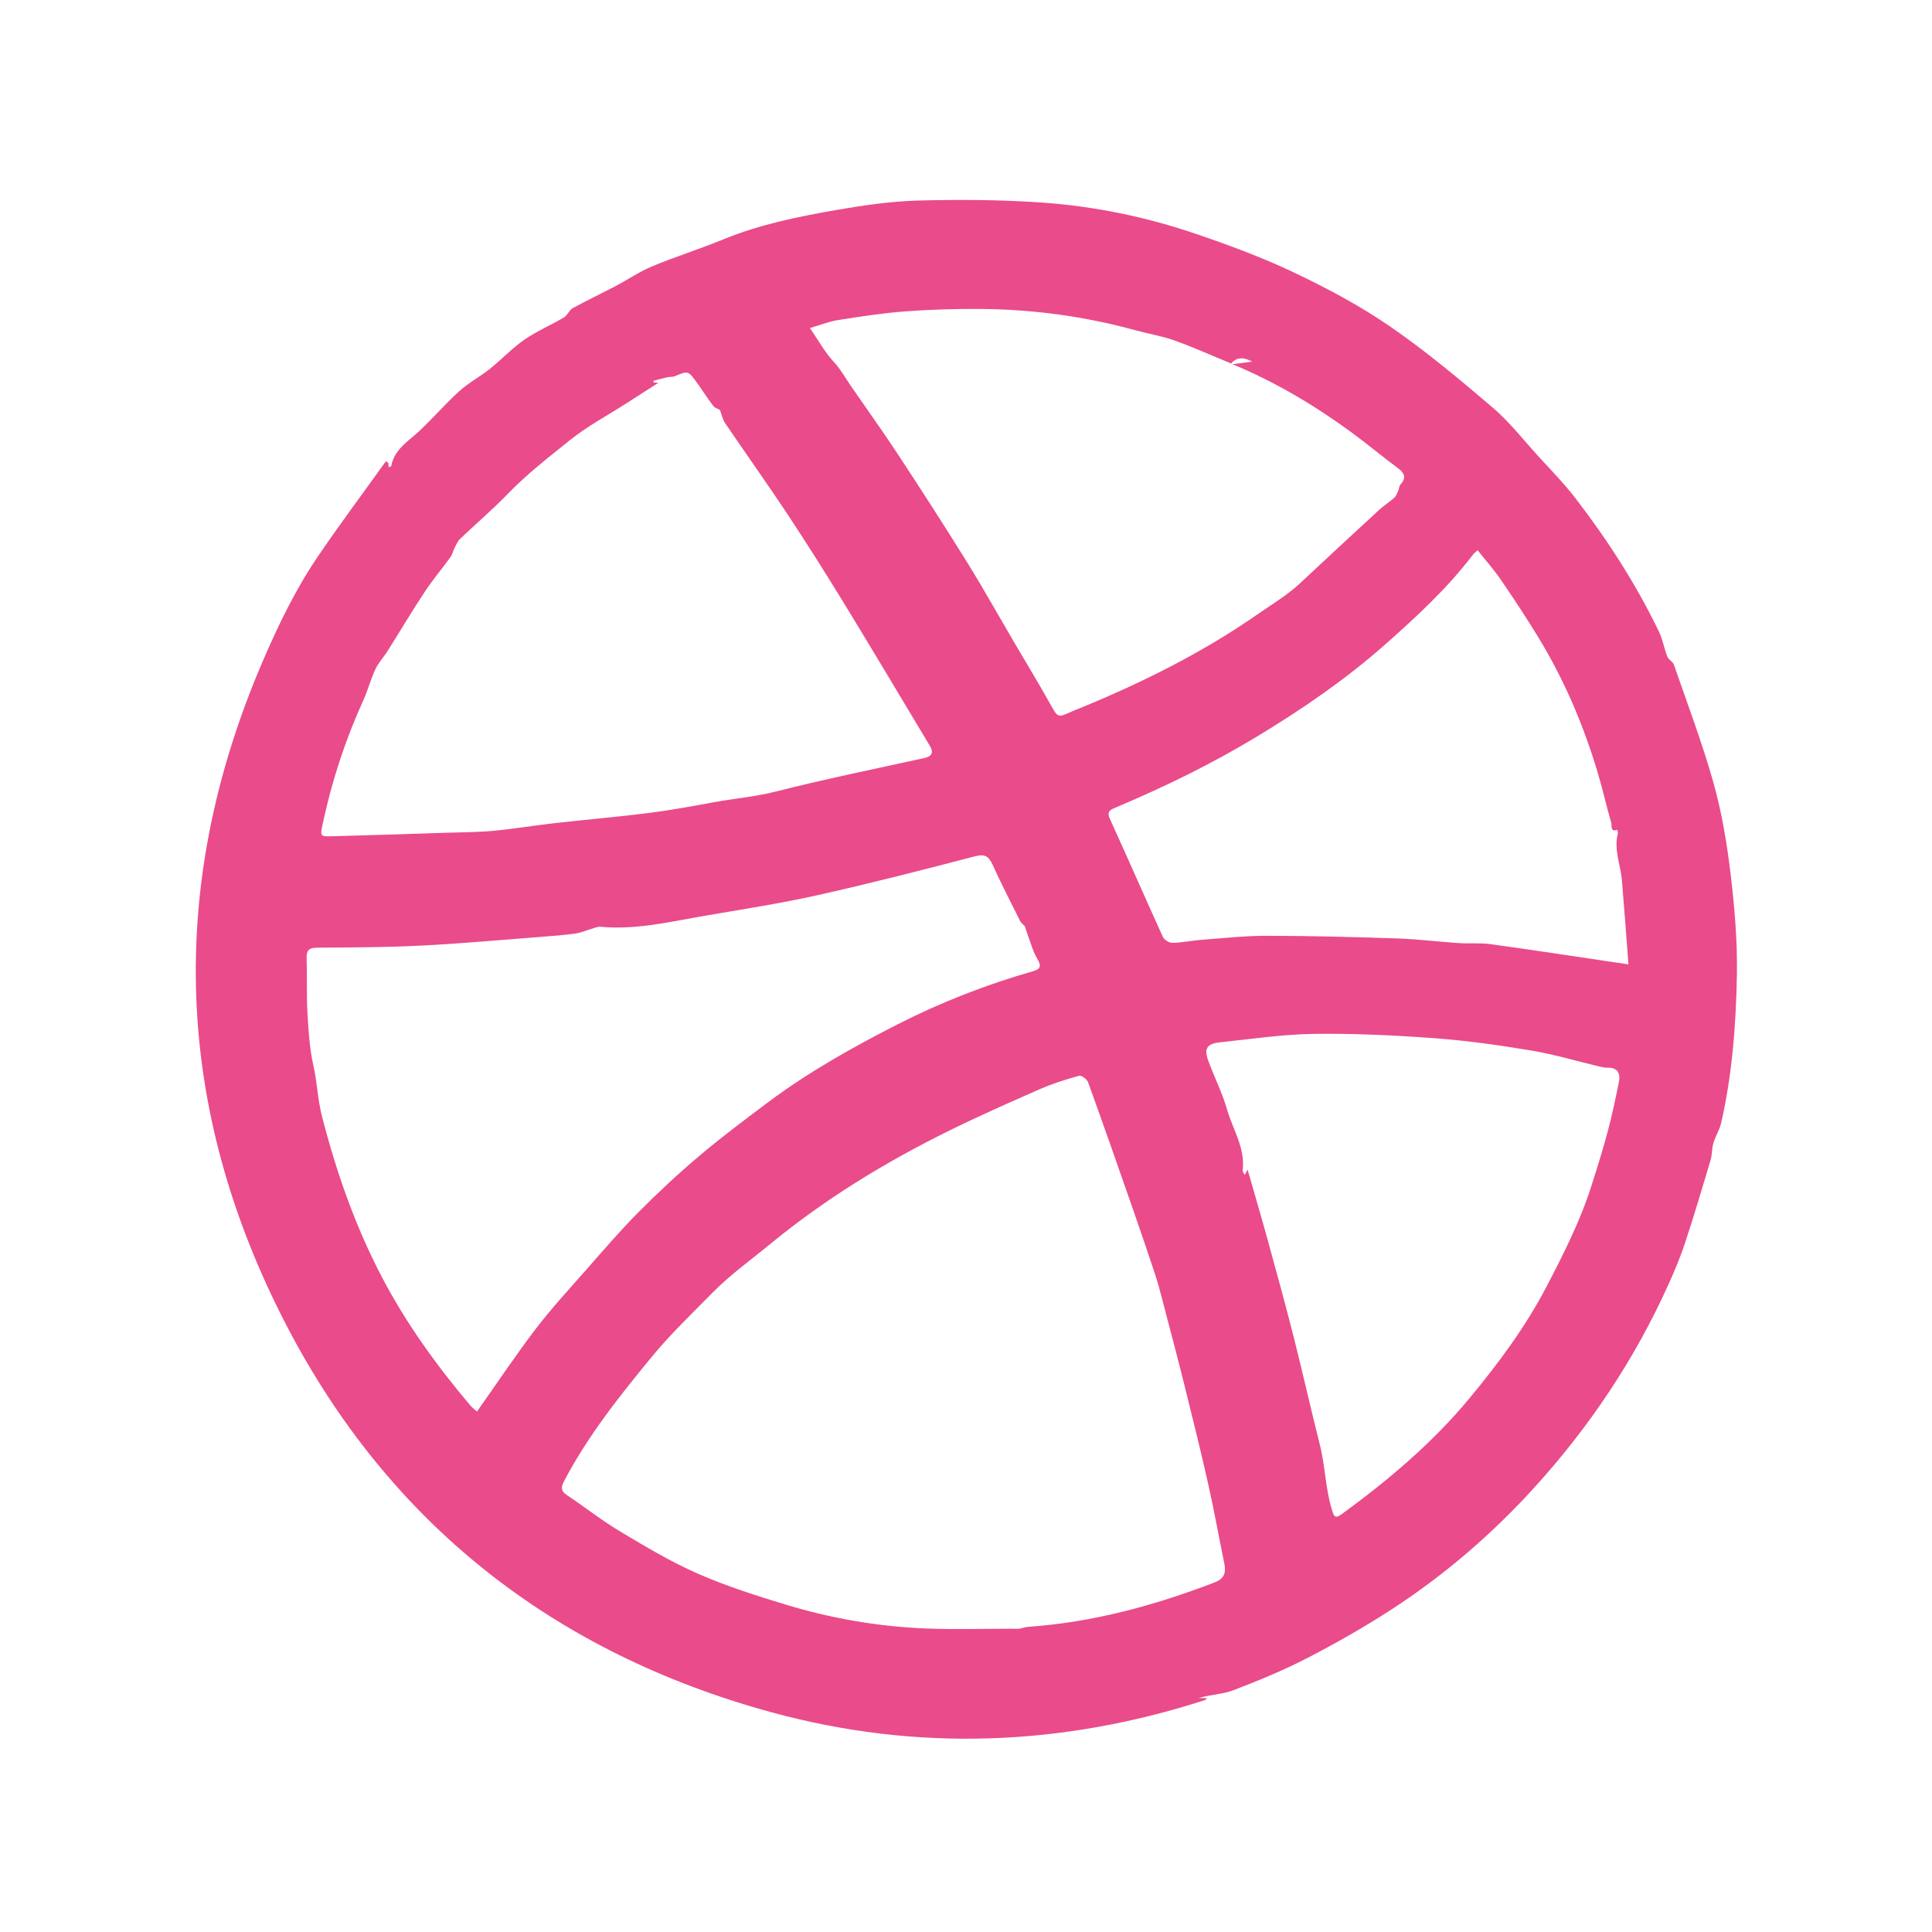 <?xml version="1.0" encoding="utf-8"?>
<!-- Generator: Adobe Illustrator 16.0.1, SVG Export Plug-In . SVG Version: 6.00 Build 0)  -->
<!DOCTYPE svg PUBLIC "-//W3C//DTD SVG 1.1//EN" "http://www.w3.org/Graphics/SVG/1.1/DTD/svg11.dtd">
<svg version="1.1" id="Layer_1" xmlns="http://www.w3.org/2000/svg" xmlns:xlink="http://www.w3.org/1999/xlink" x="0px" y="0px"
	 width="90px" height="90px" viewBox="0 0 90 90" enable-background="new 0 0 90 90" xml:space="preserve">
<g id="Icon" display="none">
	<rect x="-6" y="-6" display="inline" fill="#48CCBA" width="102" height="102"/>
	<path display="inline" fill="#48CCBA" d="M6.325,15.392c-0.252-0.527-1.275-2.231,0-2.833c1.275-0.602,1.912,1.417,3.559,0.726
		c1.647-0.69,0.212-2.762,1.718-2.904c1.506-0.142,1.789,2.32,2.692,2.16c1.629-0.177,0.726-2.532,2.461-2.815
		c1.735-0.283,2.072,2.072,3.293,1.93c1.222-0.142,1.24-2.958,2.302-2.993c1.062-0.036,1.771,2.125,2.939,1.983
		c1.169-0.142,1.222-2.904,2.302-2.94c1.08-0.035,1.718,2.161,2.815,2.072c1.098-0.089,1.081-2.745,2.072-2.78
		c0.992-0.036,2.037,2.089,2.851,2.089c0.815,0,1.151-3.188,2.426-3.223c1.275-0.036,1.913,2.354,2.869,2.267
		c0.957-0.089,1.098-2.904,2.515-2.922s1.594,2.143,2.993,2.001c1.397-0.142,0.654-2.585,2.071-2.887
		c1.417-0.301,1.559,2.072,2.957,1.931c1.398-0.142,0.709-2.674,2.125-2.887c1.417-0.212,1.789,2.143,3.082,1.948
		c1.292-0.195,0.867-2.78,2.213-3.01s1.665,2.337,2.904,2.231c1.238-0.106,1.222-2.922,2.55-3.011
		c1.327-0.088,1.718,2.178,2.922,2.001c1.204-0.177,1.045-2.922,1.877-2.939c0.833-0.018,2.853,0.372,3.011,0.992
		c0.159,0.62-0.814,2.136-0.779,2.585C71.12,5.917,74.061,6.095,74.29,7.6c0.212,1.718-1.913,1.523-1.858,2.691
		c0.053,1.169,2.637,2.054,2.655,3.082c0,0.992-1.647,2.249-1.647,2.993c0,0.744,2.656,2.532,2.729,3.312
		c0.07,0.779-1.523,1.895-1.506,3.134s2.515,2.125,2.586,2.975c0.124,1.239-1.771,2.461-1.771,2.993
		c-0.018,0.566,2.887,2.143,2.853,3.188c-0.035,1.044-1.611,2.089-1.629,2.957c-0.019,0.868,2.479,1.753,2.55,3.063
		c0.07,1.311-1.239,6.251-1.134,8.766c0.266,5.137,4.569,7.738,4.692,9.882c0.125,2.144-1.718,2.408-1.718,3.151
		c0,0.744,2.585,1.982,2.603,3.152c0.019,1.168-1.946,2.604-1.93,3.275c0.018,0.672,2.799,1.947,3.01,2.656
		c0.213,0.708,0.303,2.213,0.195,2.779c0,0-0.39,1.01-0.955,0.922c-0.568-0.09-1.365-0.744-2.037-0.762
		c-0.674-0.019-1.506,3.275-2.763,3.293c-1.258,0.019-1.487-2.427-2.479-2.391c-1.451,0.053-0.813,2.957-2.779,3.205
		c-1.967,0.248-1.559-2.303-3.062-2.249c-1.506,0.054-0.674,2.851-2.338,3.116s-1.522-2.319-2.834-2.213
		c-1.311,0.104-1.15,2.957-2.302,3.099c-0.976,0.124-1.7-2.497-2.853-2.214c-1.149,0.283-0.762,2.779-2.194,2.939
		c-1.435,0.16-1.7-2.496-2.815-2.248c-1.115,0.246-0.371,3.045-2.338,3.363c-1.966,0.318-1.293-2.496-2.833-2.248
		c-1.54,0.247-0.69,2.779-2.551,2.887c-1.858,0.104-1.718-2.18-3.01-2.021c-1.292,0.16-0.39,2.993-2.16,2.993
		c-1.771,0-1.824-2.497-2.993-2.09c-1.169,0.406-0.177,2.249-1.983,2.939s-1.611-2.23-3.188-1.947s-0.195,2.798-2.143,3.045
		c-1.948,0.248-1.736-2.531-2.975-2.354c-1.24,0.177-0.833,3.046-2.603,3.116c-1.771,0.07-1.435-2.213-2.851-2.105
		c-1.417,0.104-0.762,2.727-1.753,2.867c-0.991,0.141-3.169,0.018-3.205-1.238c-0.036-1.258,1.027-1.859,0.372-2.408
		c-0.655-0.549-2.231,0.266-2.426-0.479c-0.566-2.231,1.789-2.407,1.576-3.506c-0.212-1.099-2.55-2.055-2.55-3.294
		c0-1.238,1.47-1.842,1.452-3.1s-2.585-1.664-2.762-3.223c-0.177-1.559,1.771-3.541,1.576-6.535
		c-0.035-8.162-4.533-9.402-4.71-11.899c-0.124-1.683,1.824-1.629,1.753-2.992c-0.088-1.877-2.975-1.594-3.117-2.851
		c-0.142-1.257,2.001-2.001,1.842-3.276c-0.213-1.913-2.267-1.062-2.833-2.922c-0.566-1.86,1.948-2.409,1.842-3.684
		s-2.904-0.921-2.94-2.231c-0.035-1.311,1.771-2.975,1.665-3.737c-0.142-1.204-2.568-1.965-2.621-3.117
		c-0.053-1.151,2.178-2.231,2.125-3.24c-0.053-1.01-2.993-2.125-3.046-2.833C5.971,17.163,6.577,15.918,6.325,15.392z"/>
	<polygon display="inline" fill="#FFFFFF" points="13.833,17.092 66.25,7.6 76.875,67.241 24.458,76.592 	"/>
	<g id="Stamp" display="inline" opacity="0.3">
		
			<linearGradient id="SVGID_1_" gradientUnits="userSpaceOnUse" x1="275.367" y1="-336.842" x2="354.129" y2="-336.842" gradientTransform="matrix(1 0 0 -1 -274 -273)">
			<stop  offset="0.883" style="stop-color:#000000"/>
			<stop  offset="1" style="stop-color:#000000;stop-opacity:0"/>
		</linearGradient>
		<path fill="url(#SVGID_1_)" d="M26.725,89.2c-13.982,0-25.358-11.376-25.358-25.358s11.376-25.358,25.358-25.358
			s25.358,11.375,25.358,25.358S40.708,89.2,26.725,89.2z M26.725,39.617C13.367,39.617,2.5,50.484,2.5,63.842
			c0,13.358,10.867,24.225,24.225,24.225c13.357,0,24.225-10.866,24.225-24.225C50.95,50.484,40.083,39.617,26.725,39.617z
			 M26.725,86.934c-12.733,0-23.092-10.358-23.092-23.092c0-12.732,10.359-23.092,23.092-23.092s23.091,10.359,23.091,23.092
			C49.816,76.575,39.458,86.934,26.725,86.934z M26.725,41.883c-12.108,0-21.958,9.85-21.958,21.958S14.617,85.8,26.725,85.8
			s21.958-9.85,21.958-21.958C48.684,51.734,38.833,41.883,26.725,41.883z M26.725,79.85c-8.827,0-16.008-7.182-16.008-16.008
			s7.181-16.009,16.008-16.009c8.827,0,16.008,7.183,16.008,16.009S35.552,79.85,26.725,79.85z M26.725,48.967
			c-8.202,0-14.875,6.674-14.875,14.875c0,8.202,6.673,14.875,14.875,14.875c8.202,0,14.875-6.673,14.875-14.875
			C41.6,55.641,34.927,48.967,26.725,48.967z M26.725,77.675c-7.628,0-13.834-6.204-13.834-13.833
			c0-7.628,6.206-13.834,13.834-13.834s13.834,6.206,13.834,13.834C40.559,71.471,34.353,77.675,26.725,77.675z M26.725,51.143
			c-7.003,0-12.701,5.696-12.701,12.699c0,7.002,5.697,12.7,12.701,12.7c7.003,0,12.701-5.698,12.701-12.7
			C39.426,56.839,33.728,51.143,26.725,51.143z M54.711,48.514c2.066-0.035,4.784-0.41,7.662-0.806
			c2.701-0.37,5.495-0.755,7.645-0.824c4.299-0.134,7.4,0.345,7.434,0.351l0.124-0.783c-0.032-0.006-3.197-0.499-7.583-0.359
			c-2.19,0.071-5.006,0.458-7.727,0.832c-2.854,0.393-5.55,0.762-7.567,0.799c-2.819,0.026-6.999-0.578-9.226-0.938
			c0.279,0.307,0.551,0.618,0.816,0.94c2.253,0.351,5.582,0.793,8.08,0.793C54.484,48.518,54.6,48.516,54.711,48.514z
			 M40.375,42.488c3.916,0.67,17.045,1.025,17.162,1.025c3.263,0,6.079-0.192,7.886-0.455c3.058-0.444,5.696-1.077,13.123,0.145
			l0.129-0.774c-7.55-1.244-10.245-0.836-13.364-0.381c-1.845,0.269-3.926,0.623-7.346,0.582
			c-7.658-0.049-15.552-0.705-19.085-1.037C39.39,41.874,39.887,42.174,40.375,42.488z M55.593,66.076
			c2.539,0,5.845-0.227,8.792-1.146c4.075-1.271,8.533-0.557,10.928-0.172c1.084,0.176,1.578,0.249,1.871,0.178l-0.19-0.771
			c-0.161,0.037-0.871-0.08-1.556-0.188c-2.457-0.396-7.035-1.135-11.289,0.195c-4.629,1.446-10.334,1.109-12.099,0.958
			c-0.013,0.267-0.036,0.529-0.06,0.794C52.7,65.986,53.986,66.076,55.593,66.076z M77.266,69.297l-0.23-0.462l-0.004-0.282
			c-0.09-0.006-0.446-0.06-0.797-0.119c-1.992-0.342-7.285-1.246-12.424,0.125c-4.955,1.32-10.354,1.164-12.395,1.043
			c-0.061,0.262-0.124,0.523-0.191,0.782c0.635,0.041,1.643,0.089,2.904,0.089c2.65,0,6.377-0.212,9.887-1.147
			c4.975-1.324,10.139-0.441,12.086-0.109C76.917,69.354,77.091,69.381,77.266,69.297z M59.857,82.51
			c-5.659,1.293-12.349-0.187-15.053-0.91c-0.216,0.221-0.438,0.435-0.663,0.646c1.753,0.5,6.056,1.576,10.684,1.576
			c1.729,0,3.507-0.15,5.208-0.54c7.566-1.729,17.096-1.214,18.424-0.657l0.305-0.732C77.104,81.197,67.332,80.8,59.857,82.51z
			 M61.941,51.496c-3.371,1.158-10.127,0.369-13.115-0.064c0.162,0.286,0.316,0.577,0.468,0.873c1.907,0.264,4.83,0.592,7.604,0.592
			c1.988,0,3.898-0.168,5.302-0.649c4.536-1.56,14.962-0.794,15.562-0.63l0.209-0.766C77.057,50.602,66.564,49.907,61.941,51.496z
			 M79.654,77.725c-4.403-0.76-8.562-1.479-17.934,0.105c-6.837,1.154-11.598,0.314-13.707-0.234
			c-0.154,0.235-0.312,0.473-0.474,0.702c1.321,0.375,3.851,0.913,7.455,0.913c1.973,0,4.267-0.161,6.856-0.6
			c9.236-1.561,13.146-0.885,17.668-0.106l0.475,0.082l0.135-0.78L79.654,77.725z M63.628,86.486
			c-2.976,0.414-5.784,0.805-7.95,0.899c-2.246,0.097-5.043-0.382-8.005-0.89c-1.379-0.237-2.806-0.482-4.179-0.665
			c-1.255-0.167-2.493-0.271-3.591-0.333c-0.421,0.257-0.852,0.499-1.289,0.732c1.33,0.049,3.037,0.154,4.775,0.387
			c1.358,0.182,2.778,0.425,4.15,0.66c2.729,0.47,5.32,0.916,7.52,0.916c0.224,0,0.441-0.006,0.655-0.016
			c2.202-0.098,5.03-0.49,8.022-0.906c5.439-0.758,11.603-1.613,13.967-0.545l0.326-0.723
			C75.458,84.839,69.443,85.676,63.628,86.486z M62.648,74.288c7.559-1.597,13.129-0.923,13.186-0.915l0.1-0.788
			c-0.058-0.007-5.752-0.696-13.449,0.927c-5.516,1.164-10.256,0.635-12.428,0.262c-0.108,0.254-0.226,0.504-0.342,0.752
			c1.182,0.219,3.21,0.502,5.794,0.502C57.59,75.025,60.025,74.842,62.648,74.288z M77.607,59.49
			c-0.728-0.182-9.664-0.412-13.768,0.35c-3.335,0.617-9.633,0.881-11.945,0.958c0.03,0.263,0.061,0.526,0.084,0.792
			c2.375-0.08,8.602-0.338,12.006-0.971c4.195-0.777,12.891-0.48,13.432-0.359L77.607,59.49z M77.957,55.168
			c-3.588-0.844-14.656-0.337-17.418,0.799c-1.951,0.801-7.344,0.588-9.564,0.46c0.082,0.269,0.157,0.537,0.229,0.81
			c0.953,0.053,2.321,0.109,3.772,0.109c2.232,0,4.627-0.137,5.862-0.646c2.399-0.983,13.269-1.622,16.937-0.759L77.957,55.168z"/>
		<polygon points="17.808,59.068 21.385,72.191 34.507,68.614 33.791,65.986 23.294,68.85 22.579,66.227 33.076,63.366 32.36,60.74 
			21.863,63.604 21.148,60.979 31.645,58.118 30.929,55.492 		"/>
	</g>
</g>
<path fill-rule="evenodd" clip-rule="evenodd" fill="#EA4B8A" d="M18.088,21.562c0.006,0.065,0.012,0.13,0.019,0.209
	c0.047-0.025,0.116-0.04,0.121-0.066c0.14-0.773,0.78-1.136,1.292-1.615c0.645-0.604,1.223-1.277,1.877-1.869
	c0.437-0.394,0.971-0.678,1.433-1.046c0.543-0.433,1.022-0.953,1.59-1.346c0.581-0.401,1.243-0.683,1.853-1.043
	c0.164-0.097,0.243-0.341,0.409-0.432c0.652-0.359,1.327-0.676,1.986-1.023c0.574-0.302,1.116-0.675,1.711-0.923
	c1.085-0.451,2.212-0.804,3.3-1.251c1.71-0.703,3.507-1.067,5.312-1.38c1.251-0.217,2.522-0.4,3.788-0.435
	c1.911-0.051,3.831-0.039,5.737,0.093c2.454,0.169,4.866,0.667,7.197,1.461c1.552,0.529,3.101,1.101,4.58,1.805
	c1.54,0.733,3.065,1.545,4.468,2.511c1.666,1.146,3.227,2.456,4.769,3.769c0.771,0.657,1.406,1.477,2.093,2.231
	c0.596,0.655,1.221,1.289,1.76,1.988c1.5,1.947,2.828,4.008,3.898,6.226c0.177,0.365,0.24,0.783,0.39,1.163
	c0.056,0.143,0.256,0.232,0.306,0.375c0.63,1.824,1.317,3.632,1.839,5.487c0.388,1.38,0.628,2.813,0.799,4.239
	c0.188,1.566,0.324,3.153,0.296,4.728c-0.041,2.312-0.215,4.625-0.733,6.893c-0.074,0.323-0.267,0.619-0.362,0.94
	c-0.076,0.258-0.057,0.545-0.134,0.803c-0.383,1.287-0.768,2.575-1.188,3.852c-0.212,0.646-0.478,1.275-0.756,1.895
	c-1.577,3.508-3.688,6.662-6.273,9.506c-1.97,2.166-4.174,4.062-6.623,5.654c-1.272,0.828-2.6,1.581-3.948,2.279
	c-1.108,0.573-2.271,1.051-3.438,1.497c-0.504,0.193-1.079,0.202-1.621,0.366c0.119,0,0.238,0,0.387,0
	c-0.043,0.052-0.056,0.082-0.075,0.089c-6.684,2.159-13.453,2.418-20.218,0.57c-10.109-2.762-17.803-8.779-22.612-18.074
	c-5.192-10.037-5.584-20.409-1.08-30.879c0.728-1.691,1.522-3.339,2.552-4.859c1.025-1.512,2.121-2.976,3.186-4.461
	C18.009,21.512,18.048,21.537,18.088,21.562z M57.414,16.967c0.308-0.041,0.615-0.081,0.923-0.122
	c-0.356-0.186-0.697-0.251-0.988,0.087c-0.877-0.36-1.743-0.751-2.636-1.071c-0.592-0.212-1.224-0.313-1.833-0.48
	c-2.34-0.64-4.726-0.968-7.148-0.988c-1.183-0.01-2.369,0.023-3.549,0.111c-1.052,0.079-2.1,0.241-3.143,0.406
	c-0.436,0.069-0.855,0.24-1.314,0.374c0.396,0.557,0.685,1.114,1.122,1.582c0.313,0.334,0.539,0.751,0.802,1.133
	c0.732,1.059,1.483,2.106,2.19,3.182c1.085,1.652,2.157,3.313,3.2,4.993c0.77,1.241,1.482,2.517,2.221,3.777
	c0.551,0.939,1.118,1.869,1.649,2.82c0.374,0.668,0.353,0.68,1.025,0.369c0.127-0.059,0.26-0.105,0.39-0.158
	c2.897-1.189,5.689-2.578,8.267-4.372c0.667-0.464,1.369-0.879,1.969-1.44c1.224-1.145,2.453-2.284,3.686-3.419
	c0.222-0.204,0.482-0.364,0.706-0.566c0.088-0.08,0.131-0.215,0.184-0.33c0.042-0.093,0.042-0.216,0.104-0.286
	c0.305-0.343,0.16-0.556-0.158-0.791c-0.713-0.526-1.393-1.099-2.107-1.623C61.242,18.884,59.406,17.789,57.414,16.967z
	 M47.112,75.872c0.124,0,0.25,0.012,0.372-0.003c0.138-0.017,0.271-0.075,0.408-0.085c3.007-0.209,5.876-0.99,8.679-2.065
	c0.479-0.184,0.548-0.467,0.459-0.899c-0.249-1.214-0.466-2.435-0.737-3.644c-0.337-1.501-0.706-2.995-1.077-4.487
	c-0.336-1.351-0.692-2.696-1.044-4.042c-0.112-0.433-0.225-0.866-0.365-1.29c-0.341-1.031-0.691-2.059-1.049-3.084
	c-0.682-1.954-1.365-3.907-2.069-5.854c-0.051-0.141-0.307-0.337-0.412-0.308c-0.62,0.172-1.241,0.364-1.83,0.623
	c-1.452,0.638-2.904,1.279-4.325,1.983c-2.93,1.453-5.711,3.151-8.243,5.236c-0.904,0.744-1.868,1.433-2.685,2.264
	c-0.954,0.972-1.944,1.911-2.815,2.97c-1.512,1.837-2.989,3.689-4.1,5.808c-0.153,0.292-0.156,0.46,0.132,0.653
	c0.836,0.559,1.63,1.187,2.491,1.701c1.171,0.701,2.353,1.407,3.598,1.954c1.318,0.579,2.703,1.021,4.083,1.44
	c2.15,0.654,4.359,1.035,6.606,1.12C44.496,75.913,45.805,75.873,47.112,75.872z M22.218,65.758
	c0.936-1.325,1.792-2.612,2.728-3.839c0.741-0.969,1.571-1.87,2.378-2.787c0.792-0.9,1.574-1.812,2.418-2.662
	c0.905-0.911,1.848-1.791,2.829-2.619c1.039-0.878,2.129-1.695,3.219-2.511c1.877-1.403,3.917-2.546,5.998-3.609
	c2.027-1.035,4.144-1.861,6.334-2.487c0.29-0.083,0.405-0.204,0.245-0.494c-0.09-0.163-0.182-0.329-0.246-0.503
	c-0.139-0.369-0.261-0.745-0.386-1.109c-0.059-0.062-0.162-0.132-0.212-0.23c-0.439-0.877-0.886-1.752-1.294-2.645
	c-0.183-0.399-0.374-0.487-0.821-0.37c-2.421,0.631-4.846,1.254-7.287,1.8c-1.724,0.385-3.473,0.658-5.215,0.955
	c-1.631,0.277-3.25,0.681-4.929,0.525c-0.129-0.012-0.268,0.052-0.4,0.09c-0.263,0.075-0.519,0.19-0.786,0.228
	c-0.524,0.073-1.053,0.11-1.581,0.151c-1.859,0.142-3.717,0.313-5.578,0.408c-1.616,0.082-3.237,0.085-4.855,0.096
	c-0.396,0.002-0.507,0.135-0.493,0.514c0.03,0.841-0.01,1.686,0.038,2.526c0.047,0.822,0.097,1.656,0.278,2.456
	c0.177,0.78,0.196,1.573,0.399,2.362c0.672,2.609,1.551,5.124,2.803,7.509c1.128,2.15,2.539,4.104,4.104,5.953
	C22.003,65.578,22.125,65.671,22.218,65.758z M30.668,17.833c-0.505,0.324-0.994,0.637-1.481,0.951
	c-0.888,0.57-1.833,1.071-2.649,1.729c-0.987,0.795-1.995,1.574-2.883,2.493c-0.707,0.731-1.486,1.394-2.222,2.098
	c-0.116,0.111-0.184,0.276-0.26,0.424c-0.069,0.134-0.096,0.295-0.182,0.414c-0.402,0.556-0.847,1.084-1.224,1.656
	c-0.591,0.894-1.137,1.817-1.709,2.724c-0.182,0.288-0.425,0.543-0.568,0.847c-0.22,0.469-0.35,0.979-0.564,1.45
	c-0.847,1.862-1.478,3.793-1.901,5.794c-0.113,0.536-0.115,0.558,0.44,0.543c1.76-0.045,3.519-0.104,5.278-0.162
	c0.745-0.024,1.492-0.022,2.233-0.091c0.959-0.089,1.911-0.25,2.868-0.359c1.451-0.164,2.908-0.286,4.356-0.469
	c1.017-0.128,2.027-0.314,3.035-0.5c0.969-0.179,1.948-0.258,2.915-0.504c2.288-0.582,4.605-1.05,6.912-1.559
	c0.354-0.078,0.438-0.261,0.255-0.565c-1.32-2.2-2.631-4.405-3.969-6.594c-0.859-1.405-1.738-2.8-2.646-4.173
	c-0.949-1.435-1.95-2.834-2.916-4.258c-0.125-0.184-0.171-0.42-0.25-0.625c-0.082-0.048-0.235-0.091-0.312-0.191
	c-0.265-0.346-0.498-0.716-0.752-1.07c-0.413-0.575-0.415-0.569-1.05-0.307c-0.099,0.041-0.223,0.02-0.331,0.044
	c-0.22,0.049-0.437,0.111-0.655,0.167c0.003,0.026,0.007,0.051,0.011,0.077C30.515,17.822,30.586,17.827,30.668,17.833z
	 M68.834,25.633c-0.122,0.112-0.174,0.147-0.21,0.195c-1.195,1.573-2.642,2.906-4.111,4.206c-1.812,1.603-3.805,2.968-5.871,4.224
	c-2.132,1.297-4.368,2.389-6.666,3.358c-0.247,0.104-0.435,0.178-0.27,0.538c0.835,1.826,1.635,3.668,2.468,5.495
	c0.062,0.136,0.294,0.278,0.442,0.274c0.467-0.013,0.93-0.112,1.396-0.147c1.004-0.075,2.009-0.186,3.013-0.184
	c2.021,0.004,4.042,0.056,6.062,0.124c0.952,0.032,1.902,0.153,2.854,0.216c0.494,0.033,0.997-0.018,1.485,0.049
	c1.887,0.258,3.769,0.549,5.652,0.827c0.22,0.033,0.439,0.065,0.782,0.115c-0.106-1.373-0.198-2.643-0.305-3.912
	c-0.062-0.724-0.382-1.425-0.192-2.173c0.014-0.056-0.012-0.122-0.019-0.183c-0.346,0.124-0.249-0.198-0.284-0.32
	c-0.215-0.742-0.384-1.498-0.602-2.239c-0.664-2.256-1.576-4.407-2.803-6.417c-0.551-0.903-1.134-1.787-1.731-2.66
	C69.604,26.549,69.221,26.121,68.834,25.633z M58.118,54.485c0.337,1.177,0.656,2.258,0.955,3.346
	c0.411,1.497,0.823,2.995,1.204,4.5c0.419,1.654,0.788,3.321,1.208,4.976c0.252,0.995,0.255,2.033,0.56,3.019
	c0.081,0.264,0.116,0.459,0.45,0.215c2.166-1.581,4.206-3.299,5.93-5.37c1.369-1.646,2.64-3.355,3.632-5.262
	c0.783-1.503,1.547-3.014,2.066-4.632c0.274-0.852,0.541-1.707,0.772-2.57c0.203-0.763,0.365-1.537,0.521-2.311
	c0.087-0.434-0.116-0.666-0.495-0.657c-0.137,0.004-0.276-0.023-0.41-0.055c-1.059-0.251-2.105-0.567-3.176-0.746
	c-1.499-0.251-3.01-0.464-4.524-0.575c-1.874-0.138-3.759-0.226-5.637-0.2c-1.434,0.02-2.864,0.241-4.295,0.386
	c-0.666,0.066-0.81,0.287-0.582,0.896c0.278,0.748,0.643,1.469,0.862,2.233c0.27,0.938,0.856,1.801,0.729,2.844
	c-0.007,0.059,0.057,0.127,0.098,0.211C58.031,54.647,58.058,54.599,58.118,54.485z"/>
</svg>
